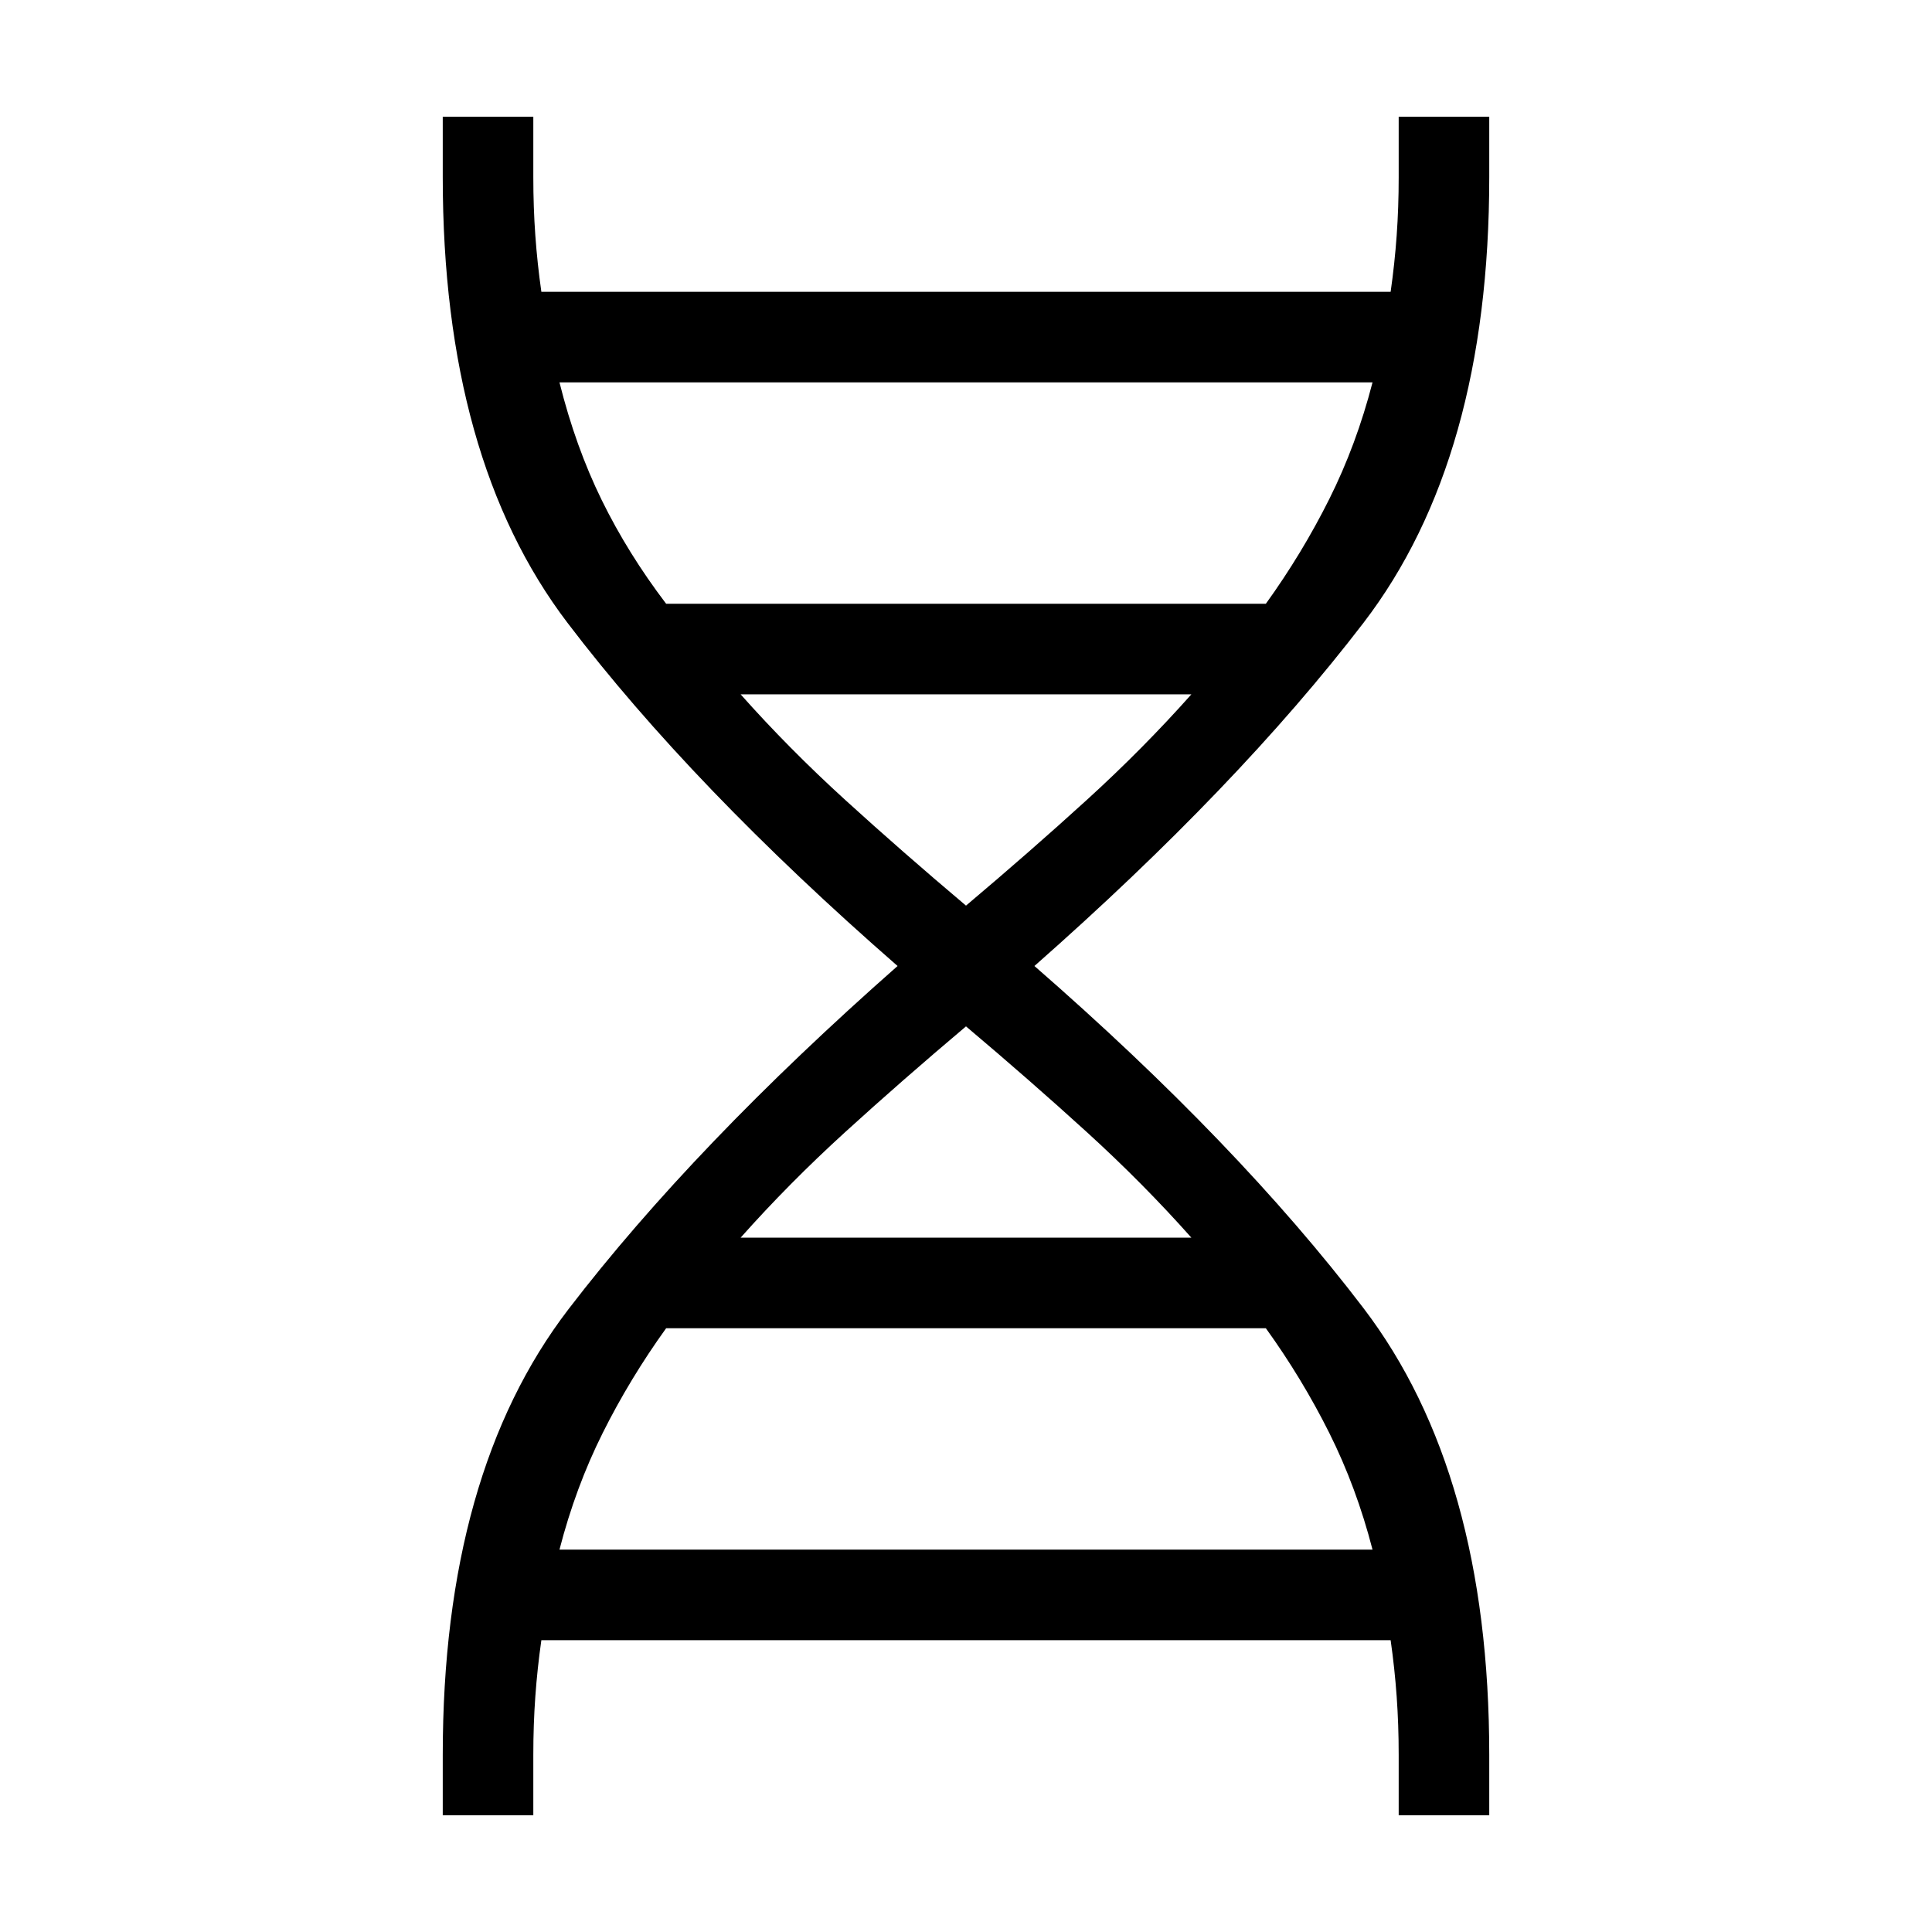 <svg xmlns="http://www.w3.org/2000/svg" width="48" height="48" viewBox="0 0 48 48"><path d="M11 45.1v-1.5q0-7 3.125-11.075Q17.25 28.45 22.3 24q-5.1-4.45-8.2-8.525Q11 11.4 11 4.4V2.9h2.25v1.5q0 .75.05 1.45t.15 1.4h21.1q.1-.7.15-1.4.05-.7.05-1.45V2.9H37v1.5q0 7-3.125 11.075Q30.75 19.55 25.7 24q5.05 4.4 8.175 8.5Q37 36.6 37 43.6v1.5h-2.25v-1.5q0-.75-.05-1.45t-.15-1.4h-21.1q-.1.7-.15 1.4-.05.7-.05 1.45v1.5ZM16.55 15h14.9q.9-1.25 1.575-2.6.675-1.35 1.075-2.9H13.9q.4 1.6 1.05 2.925.65 1.325 1.6 2.575ZM24 22.5q1.6-1.35 3-2.625t2.6-2.625H18.4q1.2 1.35 2.6 2.625 1.4 1.275 3 2.625Zm-5.6 8.25h11.2q-1.2-1.35-2.6-2.625-1.4-1.275-3-2.625-1.6 1.35-3 2.625t-2.6 2.625Zm-4.5 7.75h20.2q-.4-1.55-1.075-2.9-.675-1.35-1.575-2.6h-14.9q-.9 1.25-1.575 2.6-.675 1.35-1.075 2.9Z"/></svg>
